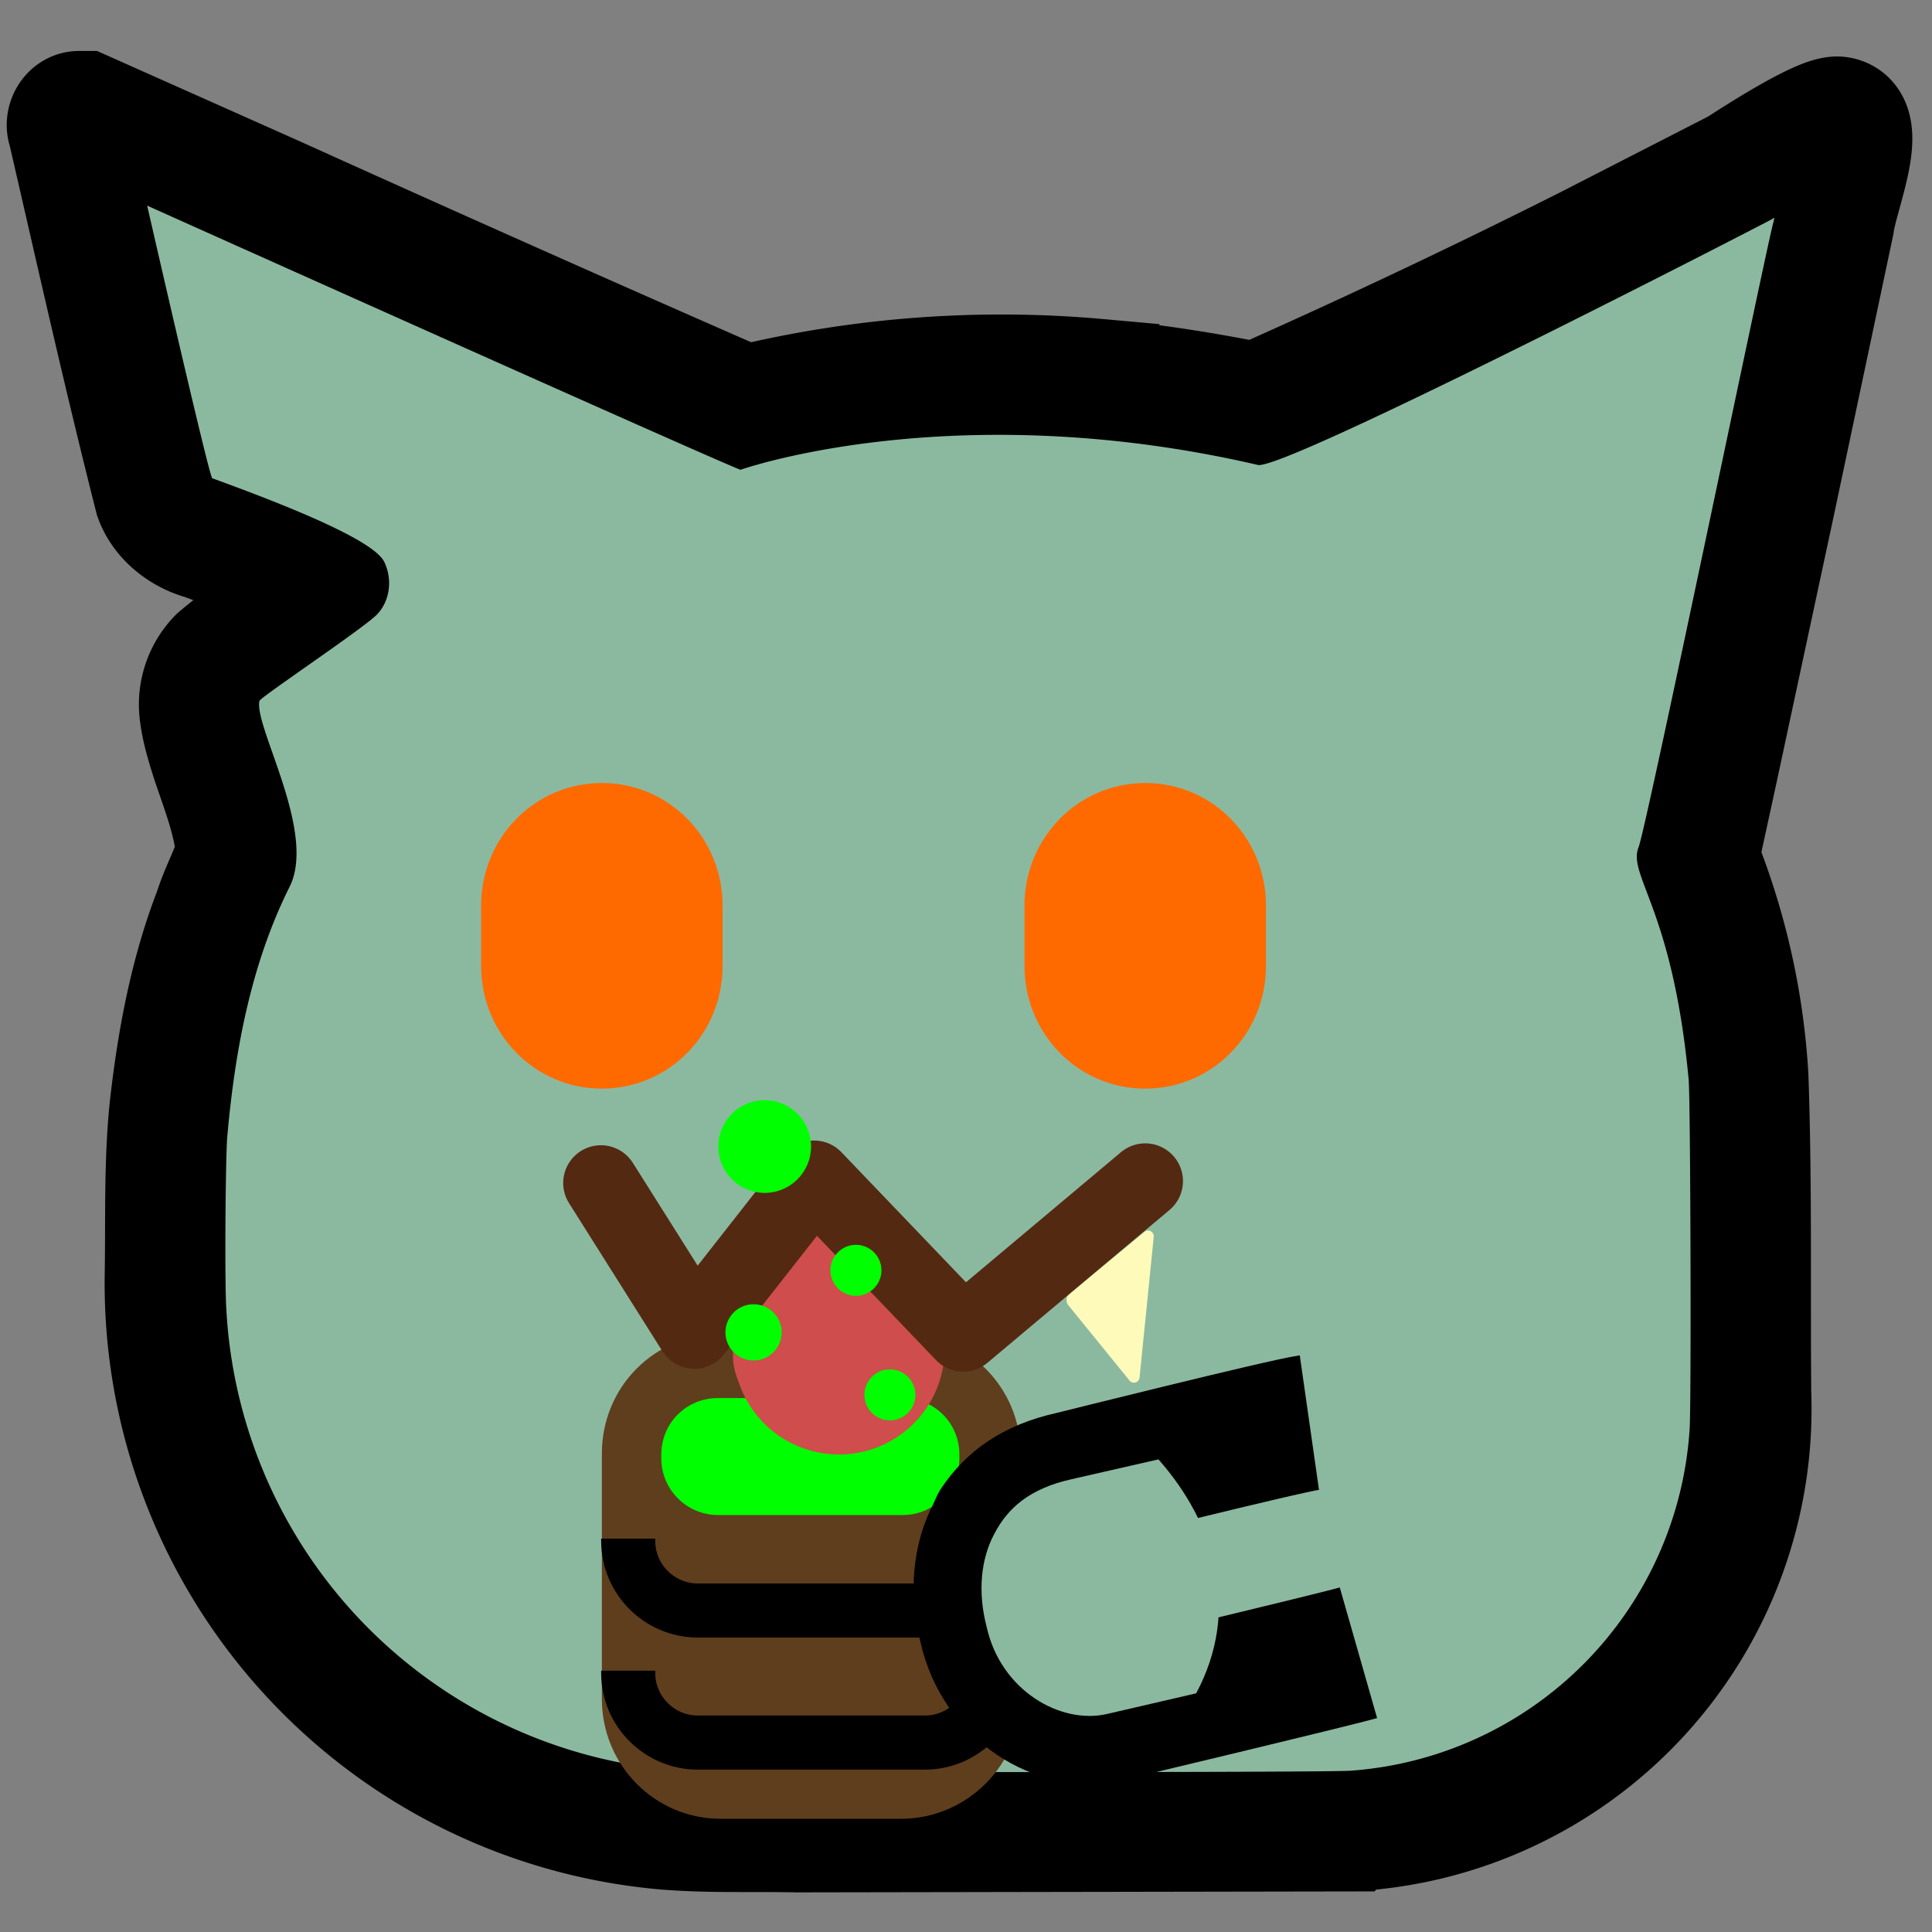 <?xml version="1.0" encoding="UTF-8" standalone="no"?>
<svg
   xml:space="preserve"
   id="svg1"
   version="1.1"
   viewBox="0 0 2048 2048"
   sodipodi:docname="neogob_tea.svg"
   inkscape:export-filename="..\png\neogob_tea_drink.png"
   inkscape:export-xdpi="12"
   inkscape:export-ydpi="12"
   inkscape:version="1.3.2 (091e20e, 2023-11-25, custom)"
   xmlns:inkscape="http://www.inkscape.org/namespaces/inkscape"
   xmlns:sodipodi="http://sodipodi.sourceforge.net/DTD/sodipodi-0.dtd"
   xmlns="http://www.w3.org/2000/svg"
   xmlns:svg="http://www.w3.org/2000/svg"><rect x="0" y="0" width="2048" height="2048" fill="#808080" stroke="none"/><defs
   id="defs1" /><sodipodi:namedview
   id="namedview1"
   pagecolor="#ffffff"
   bordercolor="#666666"
   borderopacity="1.0"
   inkscape:showpageshadow="2"
   inkscape:pageopacity="0.0"
   inkscape:pagecheckerboard="0"
   inkscape:deskcolor="#d1d1d1"
   inkscape:zoom="0.36181641"
   inkscape:cx="932.79352"
   inkscape:cy="1037.8192"
   inkscape:window-width="1920"
   inkscape:window-height="1001"
   inkscape:window-x="-9"
   inkscape:window-y="-9"
   inkscape:window-maximized="1"
   inkscape:current-layer="svg1" />
  <style
   id="style1">
    .fur{fill:#8bb9a0}.paw{fill:#8bb9a0}.hand{fill:#8bb9a0}.outline{stroke:#000}.iris{fill:#000}.sclera{fill:#ff6a00}.mouth{stroke:#542912}.tooth{fill:#fefbba}.tongue{fill:#cf4d4c}
  </style>
  <path
   id="outline"
   class="outline"
   stroke-width="130"
   d="M84 119c-9 0-14 11-11 18 30 130 59 260 92 390 8 22 29 38 51 44 41 15 82 30 120 50-34 26-71 49-104 77a70 70 0 0 0-19 59c2 16 7 32 12 48 10 30 22 60 26 92 1 8 0 17-5 24-6 15-13 29-18 45-26 67-39 138-47 209-6 59-4 117-5 176a580 580 0 0 0 528 587c47 4 94 2 141 3l585-1a447 447 0 0 0 425-463c-1-112 1-224-3-336a733 733 0 0 0-52-231c-2-4 1-9 2-13l17-78 62-289 62-293c4-31 37-107 6-112-17-3-92 46-106 55l-160 82a7960 7960 0 0 1-351 166c-55-11-111-20-168-25a1146 1146 0 0 0-374 28c-167-73-333-147-499-222L89 119h-5Z" />
  <path
   id="body"
   class="fur"
   d="M1432 1877a388 388 0 0 0 359-361c2-21 1-355-1-372-17-181-65-216-53-246 9-24 136-639 143-663 1-4 1-5-1-3-3 2-509 263-545 261-306-71-526-3-549 5-25-9-629-280-629-280s66 289 69 289c88 32 170 66 182 88 9 18 7 41-7 56-13 14-124 88-125 92-6 27 61 139 32 197-41 82-58 174-66 264-2 19-3 161-1 185a518 518 0 0 0 483 488c19 2 694 2 709 0z" />
  <path
   id="left_eye"
   class="sclera"
   d="M1214 830c71 0 128 58 128 130v64c0 72-57 130-128 130s-128-58-128-130v-64c0-72 57-130 128-130z" />
  <use
   id="right_eye"
   x="0"
   y="0"
   href="#left_eye"
   transform="translate(-576)" />
  <g
   id="drink"
   style="display:inline">
    <path
   id="cup"
   fill="#ffffff"
   paint-order="markers stroke fill"
   stroke-linecap="round"
   stroke-linejoin="round"
   stroke-width="89"
   d="m 764,1414 h 191 c 70,0 127,56 127,127 v 260 c 0,70 -57,127 -127,127 H 764 c -70,0 -126,-57 -126,-127 v -260 c 0,-71 56,-127 126,-127 z"
   style="fill:#5f3e1d;fill-opacity:1" />
    <path
   id="liquid"
   fill="#d5e5ff"
   paint-order="markers stroke fill"
   stroke-linecap="round"
   stroke-linejoin="round"
   stroke-width="89"
   d="m 761,1482 h 196 c 33,0 60,26 60,60 v 264 c 0,34 -27,60 -60,60 H 761 c -33,0 -60,-26 -60,-60 v -264 c 0,-34 27,-60 60,-60 z"
   style="fill:#5f3e1d;fill-opacity:1" /><path
   id="path5"
   style="display:inline;fill:none;fill-opacity:1;stroke:#000000;stroke-width:57.333;stroke-dasharray:none;stroke-opacity:1"
   d="m 1054.162,1631.028 v 2.456 c 0,40.545 -33.173,73.719 -73.719,73.719 H 739.629 c -40.545,0 -73.719,-33.173 -73.719,-73.719 l 2e-5,-2.456" />
    <path
   id="liquid_top"
   fill="#aaccff"
   paint-order="markers stroke fill"
   stroke-linecap="round"
   stroke-linejoin="round"
   stroke-width="89"
   d="m 761,1482 h 196 c 33,0 60,26 60,60 v 4 c 0,33 -27,60 -60,60 H 761 c -33,0 -60,-27 -60,-60 v -4 c 0,-34 27,-60 60,-60 z"
   style="fill:#00ff00;fill-opacity:1" />
  <path
   id="path6"
   style="display:inline;fill:none;fill-opacity:1;stroke:#000000;stroke-width:57.333;stroke-dasharray:none;stroke-opacity:1"
   d="m 1054.162,1771.028 v 2.456 c 0,40.545 -33.173,73.719 -73.719,73.719 H 739.629 c -40.545,0 -73.719,-33.173 -73.719,-73.719 l 2e-5,-2.456" /></g><path
   id="tooth"
   class="tooth"
   d="m1132 1383 65 80a6 6 0 0 0 11-3l15-149a6 6 0 0 0-10-5l-80 66c-3 3-3 8-1 11z" /><path
   id="tongue"
   class="tongue"
   d="m 777,1290 v 149 c 0,7 2,16 6,26 a 112,112 0 0 0 217,-18 l 1,-11 v -146 z"
   style="display:inline" /><path
   id="mouth"
   class="fur mouth"
   stroke-linecap="round"
   stroke-linejoin="round"
   stroke-width="80"
   d="m637 1254 99 157 127-162 158 165 193-162" />
  <g
   id="arm"
   style="display:inline">
    <path
   id="forearm"
   class="fur outline"
   paint-order="markers stroke fill"
   stroke-linecap="butt"
   stroke-linejoin="round"
   stroke-width="144"
   d="m 1388,1508 c -28,4 -252,60 -252,60 -41,9 -63,27 -78,49 l -4,9 c -14,26 -18,61 -8,99 15,67 78,103 127,92 0,0 239,-57 267,-65" />
    <path
   id="paw"
   class="paw"
   d="m 1268,1795 -95,22 c -49,11 -112,-25 -127,-92 -10,-38 -6,-73 8,-99 14,-27 37,-48 82,-58 l 92,-21 c 61,69 87,160 40,248 z" />
  </g>
  
  
  
<g
   id="g9"
   inkscape:label="bubbles"><circle
     style="fill:#00ff00;fill-opacity:1;stroke:none;stroke-width:60;stroke-linejoin:round;stroke-dasharray:none;stroke-opacity:1;paint-order:markers stroke fill"
     id="path7"
     cx="798.809"
     cy="1412.36"
     r="29.803" /><circle
     style="fill:#00ff00;fill-opacity:1;stroke:none;stroke-width:54.436;stroke-linejoin:round;stroke-dasharray:none;stroke-opacity:1;paint-order:markers stroke fill"
     id="circle7"
     cx="907.327"
     cy="1346.606"
     r="27.04" /><circle
     style="fill:#00ff00;fill-opacity:1;stroke:none;stroke-width:54.436;stroke-linejoin:round;stroke-dasharray:none;stroke-opacity:1;paint-order:markers stroke fill"
     id="circle8"
     cx="943.333"
     cy="1478.616"
     r="27.04" /><circle
     style="fill:#00ff00;fill-opacity:1;stroke:none;stroke-width:98.949;stroke-linejoin:round;stroke-dasharray:none;stroke-opacity:1;paint-order:markers stroke fill"
     id="circle9"
     cx="810.593"
     cy="1215.361"
     r="49.15" /></g></svg>
